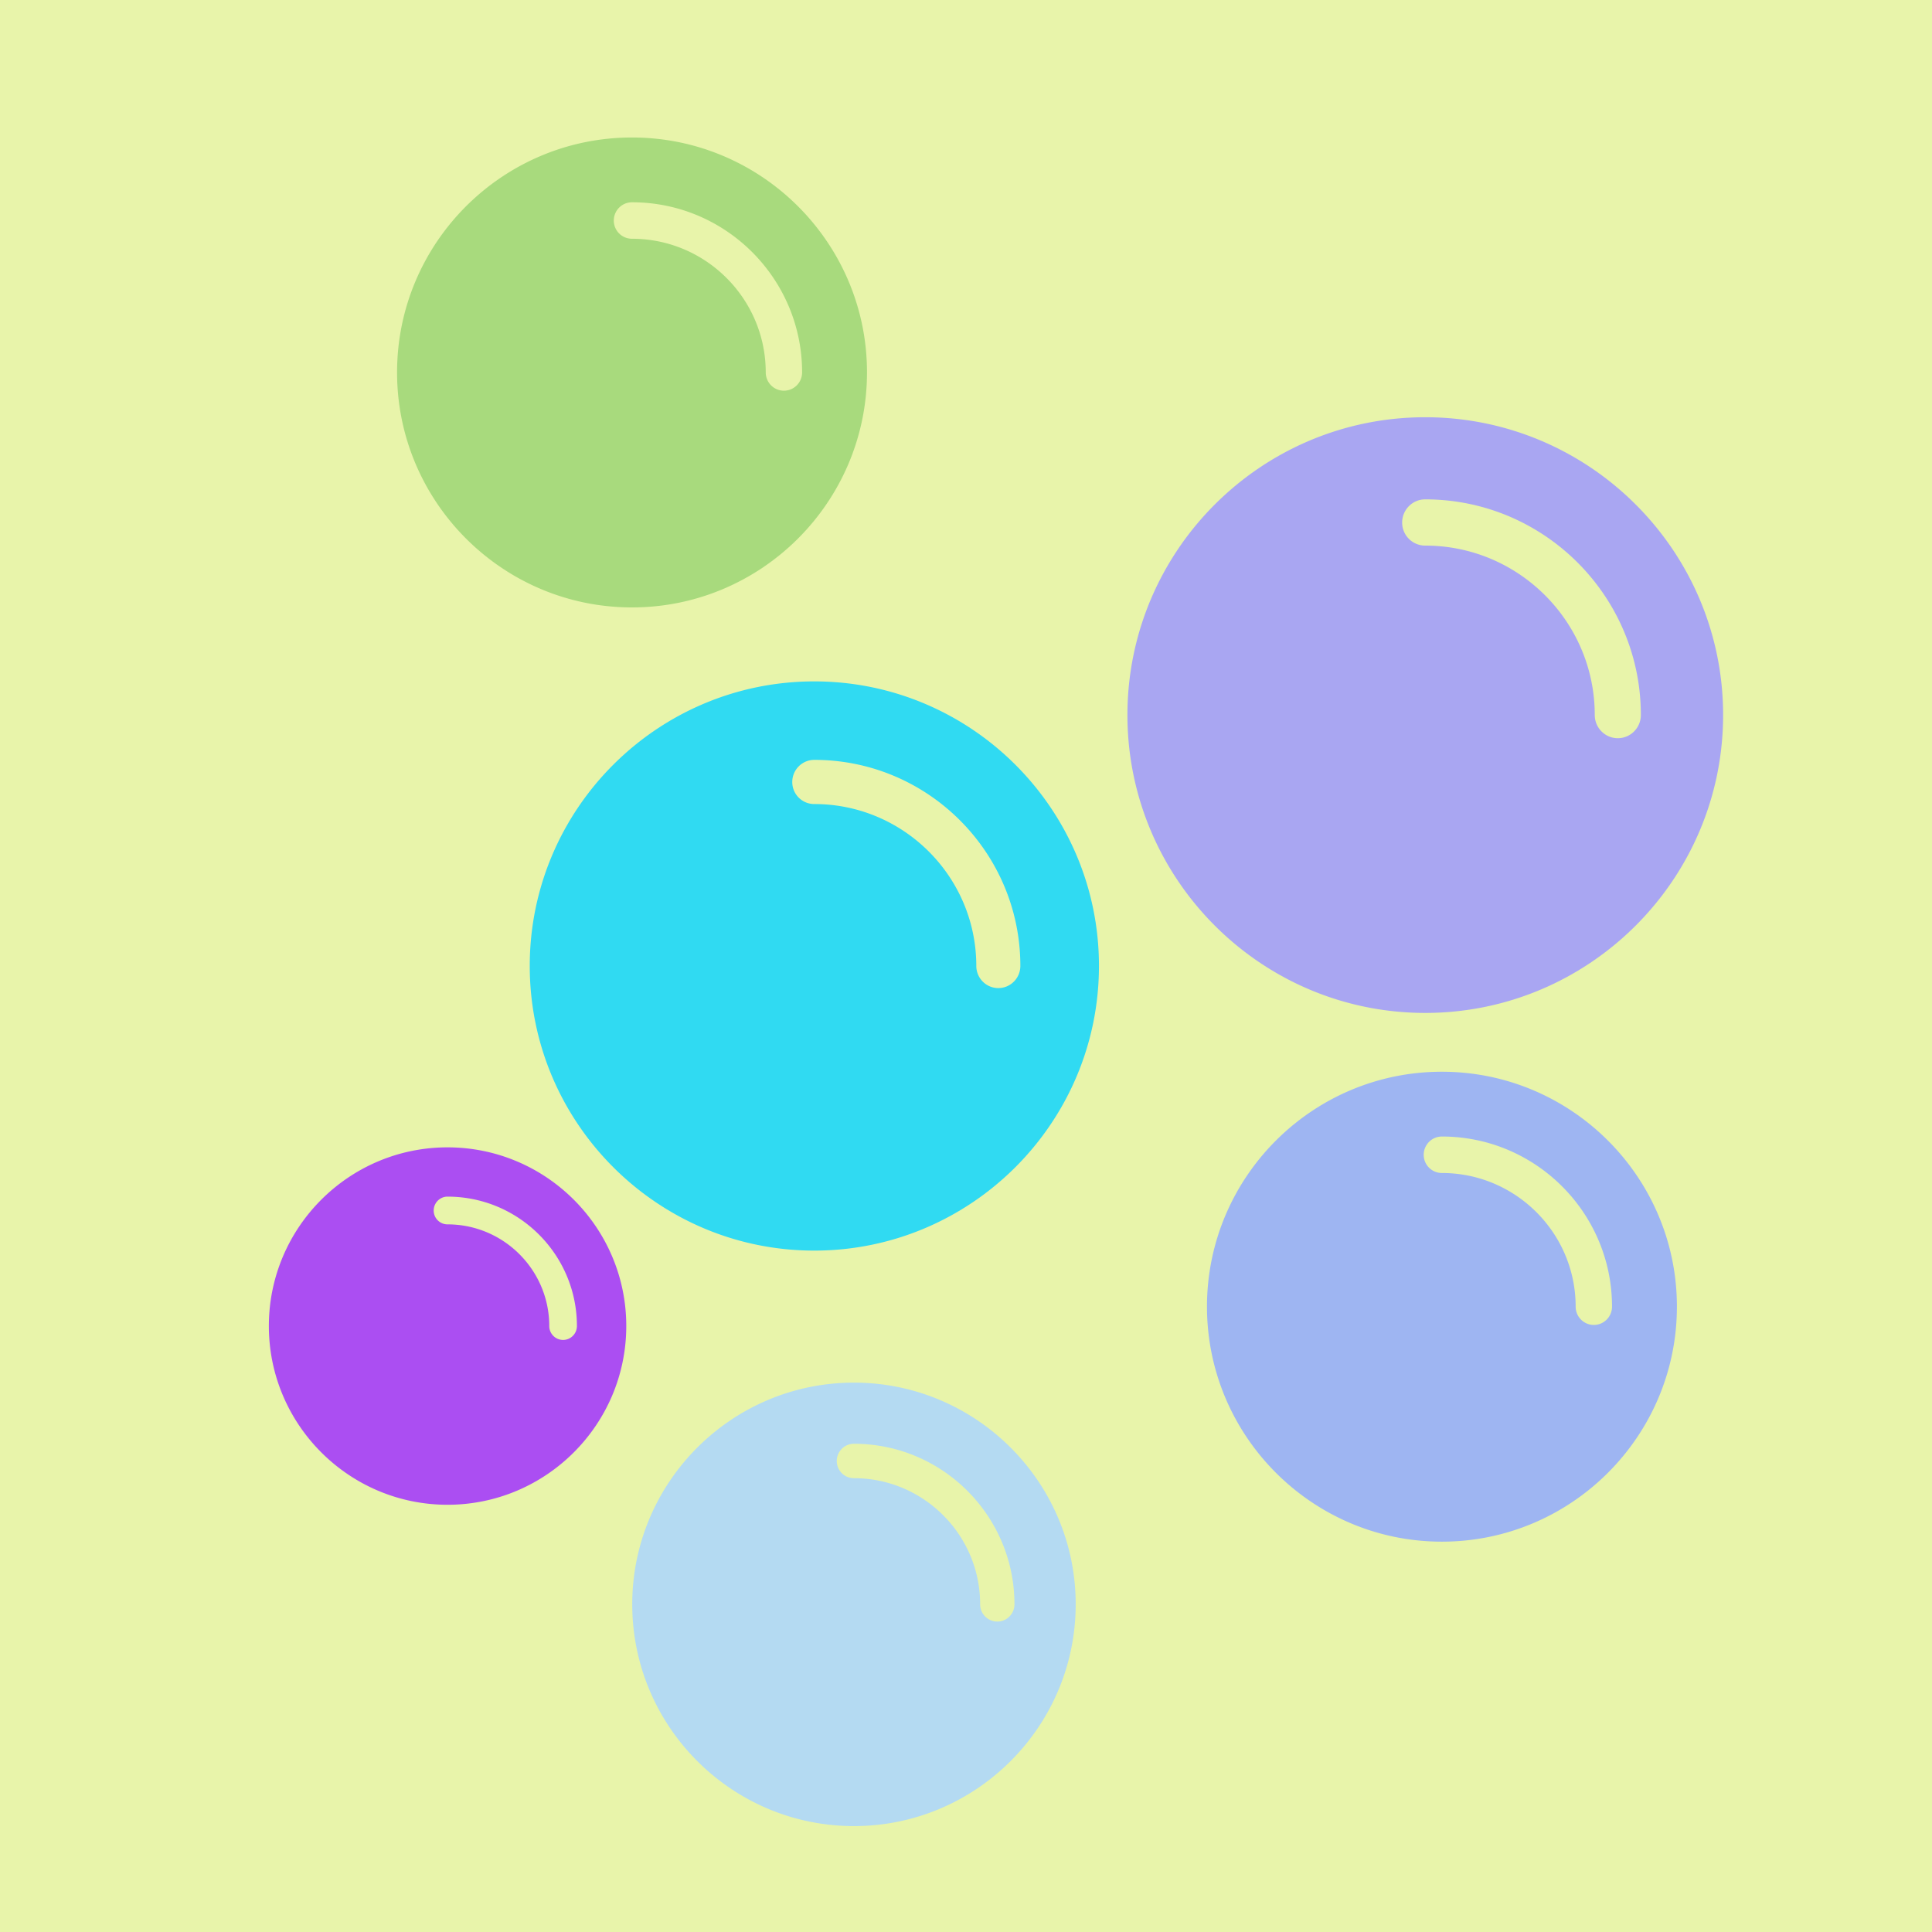 <svg xmlns="http://www.w3.org/2000/svg" xml:space="preserve" stroke-miterlimit="10" style="fill-rule:nonzero;clip-rule:evenodd;stroke-linecap:round;stroke-linejoin:round" viewBox="0 0 1024 1024"><rect x="0" y="0" width="1024" height="1024" fill="#333333" stroke="none"/><clipPath id="a"><path d="M0 0h1024v1024H0z"/></clipPath><g clip-path="url(#a)"><path fill="#e8f4aa" d="M0 0h1026.29v1024H0z"/><path fill="#9e99ff" d="M755.388 221.147c-87.036 0-157.827 70.793-157.827 157.827 0 87.036 70.791 157.898 157.827 157.898 87.035 0 157.895-70.862 157.898-157.898 0-87.034-70.862-157.827-157.898-157.827m0 43.529c63.025 0 114.299 51.274 114.299 114.298 0 6.765-5.453 12.287-12.216 12.287-6.764 0-12.216-5.522-12.216-12.287-.001-49.519-40.347-89.796-89.867-89.796a12.193 12.193 0 0 1-12.216-12.216c0-6.764 5.453-12.286 12.216-12.286" opacity=".85"/><path fill="#a032ff" d="M237.198 608.121c-52.222 0-94.697 42.475-94.697 94.696 0 52.222 42.475 94.739 94.697 94.739 52.22 0 94.736-42.517 94.738-94.739 0-52.22-42.517-94.696-94.738-94.696m0 26.117c37.815 0 68.579 30.764 68.579 68.579 0 4.059-3.272 7.372-7.33 7.372s-7.33-3.313-7.33-7.372c0-29.712-24.208-53.878-53.919-53.878a7.315 7.315 0 0 1-7.33-7.329c0-4.059 3.272-7.372 7.33-7.372" opacity=".85"/><path fill="#aad6ff" d="M452.596 732.824c-64.793 0-117.494 52.702-117.494 117.494 0 64.793 52.701 117.546 117.494 117.546 64.792 0 117.544-52.753 117.546-117.546 0-64.792-52.753-117.494-117.546-117.494m0 32.405c46.918 0 85.089 38.17 85.089 85.089 0 5.036-4.06 9.146-9.094 9.146-5.035.001-9.095-4.11-9.095-9.146 0-36.865-30.036-66.848-66.9-66.848a9.08 9.08 0 0 1-9.094-9.095c0-5.036 4.059-9.146 9.094-9.146" opacity=".85"/><path fill="#9cd676" d="M334.963 72.874c-68.662 0-124.508 55.848-124.508 124.508 0 68.662 55.846 124.564 124.508 124.564 68.66 0 124.561-55.902 124.564-124.564 0-68.66-55.902-124.508-124.564-124.508m0 34.339c49.719 0 90.169 40.449 90.169 90.169 0 5.337-4.302 9.693-9.637 9.693s-9.638-4.356-9.638-9.693c0-39.065-31.829-70.839-70.894-70.839a9.62 9.62 0 0 1-9.637-9.637c0-5.337 4.302-9.693 9.637-9.693" opacity=".85"/><path fill="#10d6ff" d="M431.591 361.154c-83.167 0-150.812 67.646-150.812 150.812 0 83.168 67.645 150.88 150.812 150.88s150.877-67.712 150.88-150.88c0-83.165-67.712-150.812-150.88-150.812m0 41.594c60.224 0 109.219 48.995 109.219 109.218 0 6.465-5.211 11.741-11.673 11.741-6.463 0-11.673-5.276-11.673-11.741-.001-47.318-38.554-85.805-85.873-85.805a11.65 11.65 0 0 1-11.673-11.673c0-6.464 5.211-11.74 11.673-11.74" opacity=".85"/><path fill="#91aaff" d="M764.233 568.041c-68.661 0-124.508 55.847-124.508 124.508 0 68.662 55.847 124.564 124.508 124.564s124.562-55.902 124.564-124.564c0-68.66-55.902-124.508-124.564-124.508m0 34.339c49.72 0 90.169 40.449 90.169 90.169 0 5.337-4.302 9.693-9.637 9.693s-9.637-4.356-9.637-9.693c0-39.065-31.829-70.839-70.895-70.839a9.62 9.62 0 0 1-9.637-9.637c0-5.337 4.302-9.693 9.637-9.693" opacity=".85"/></g></svg>